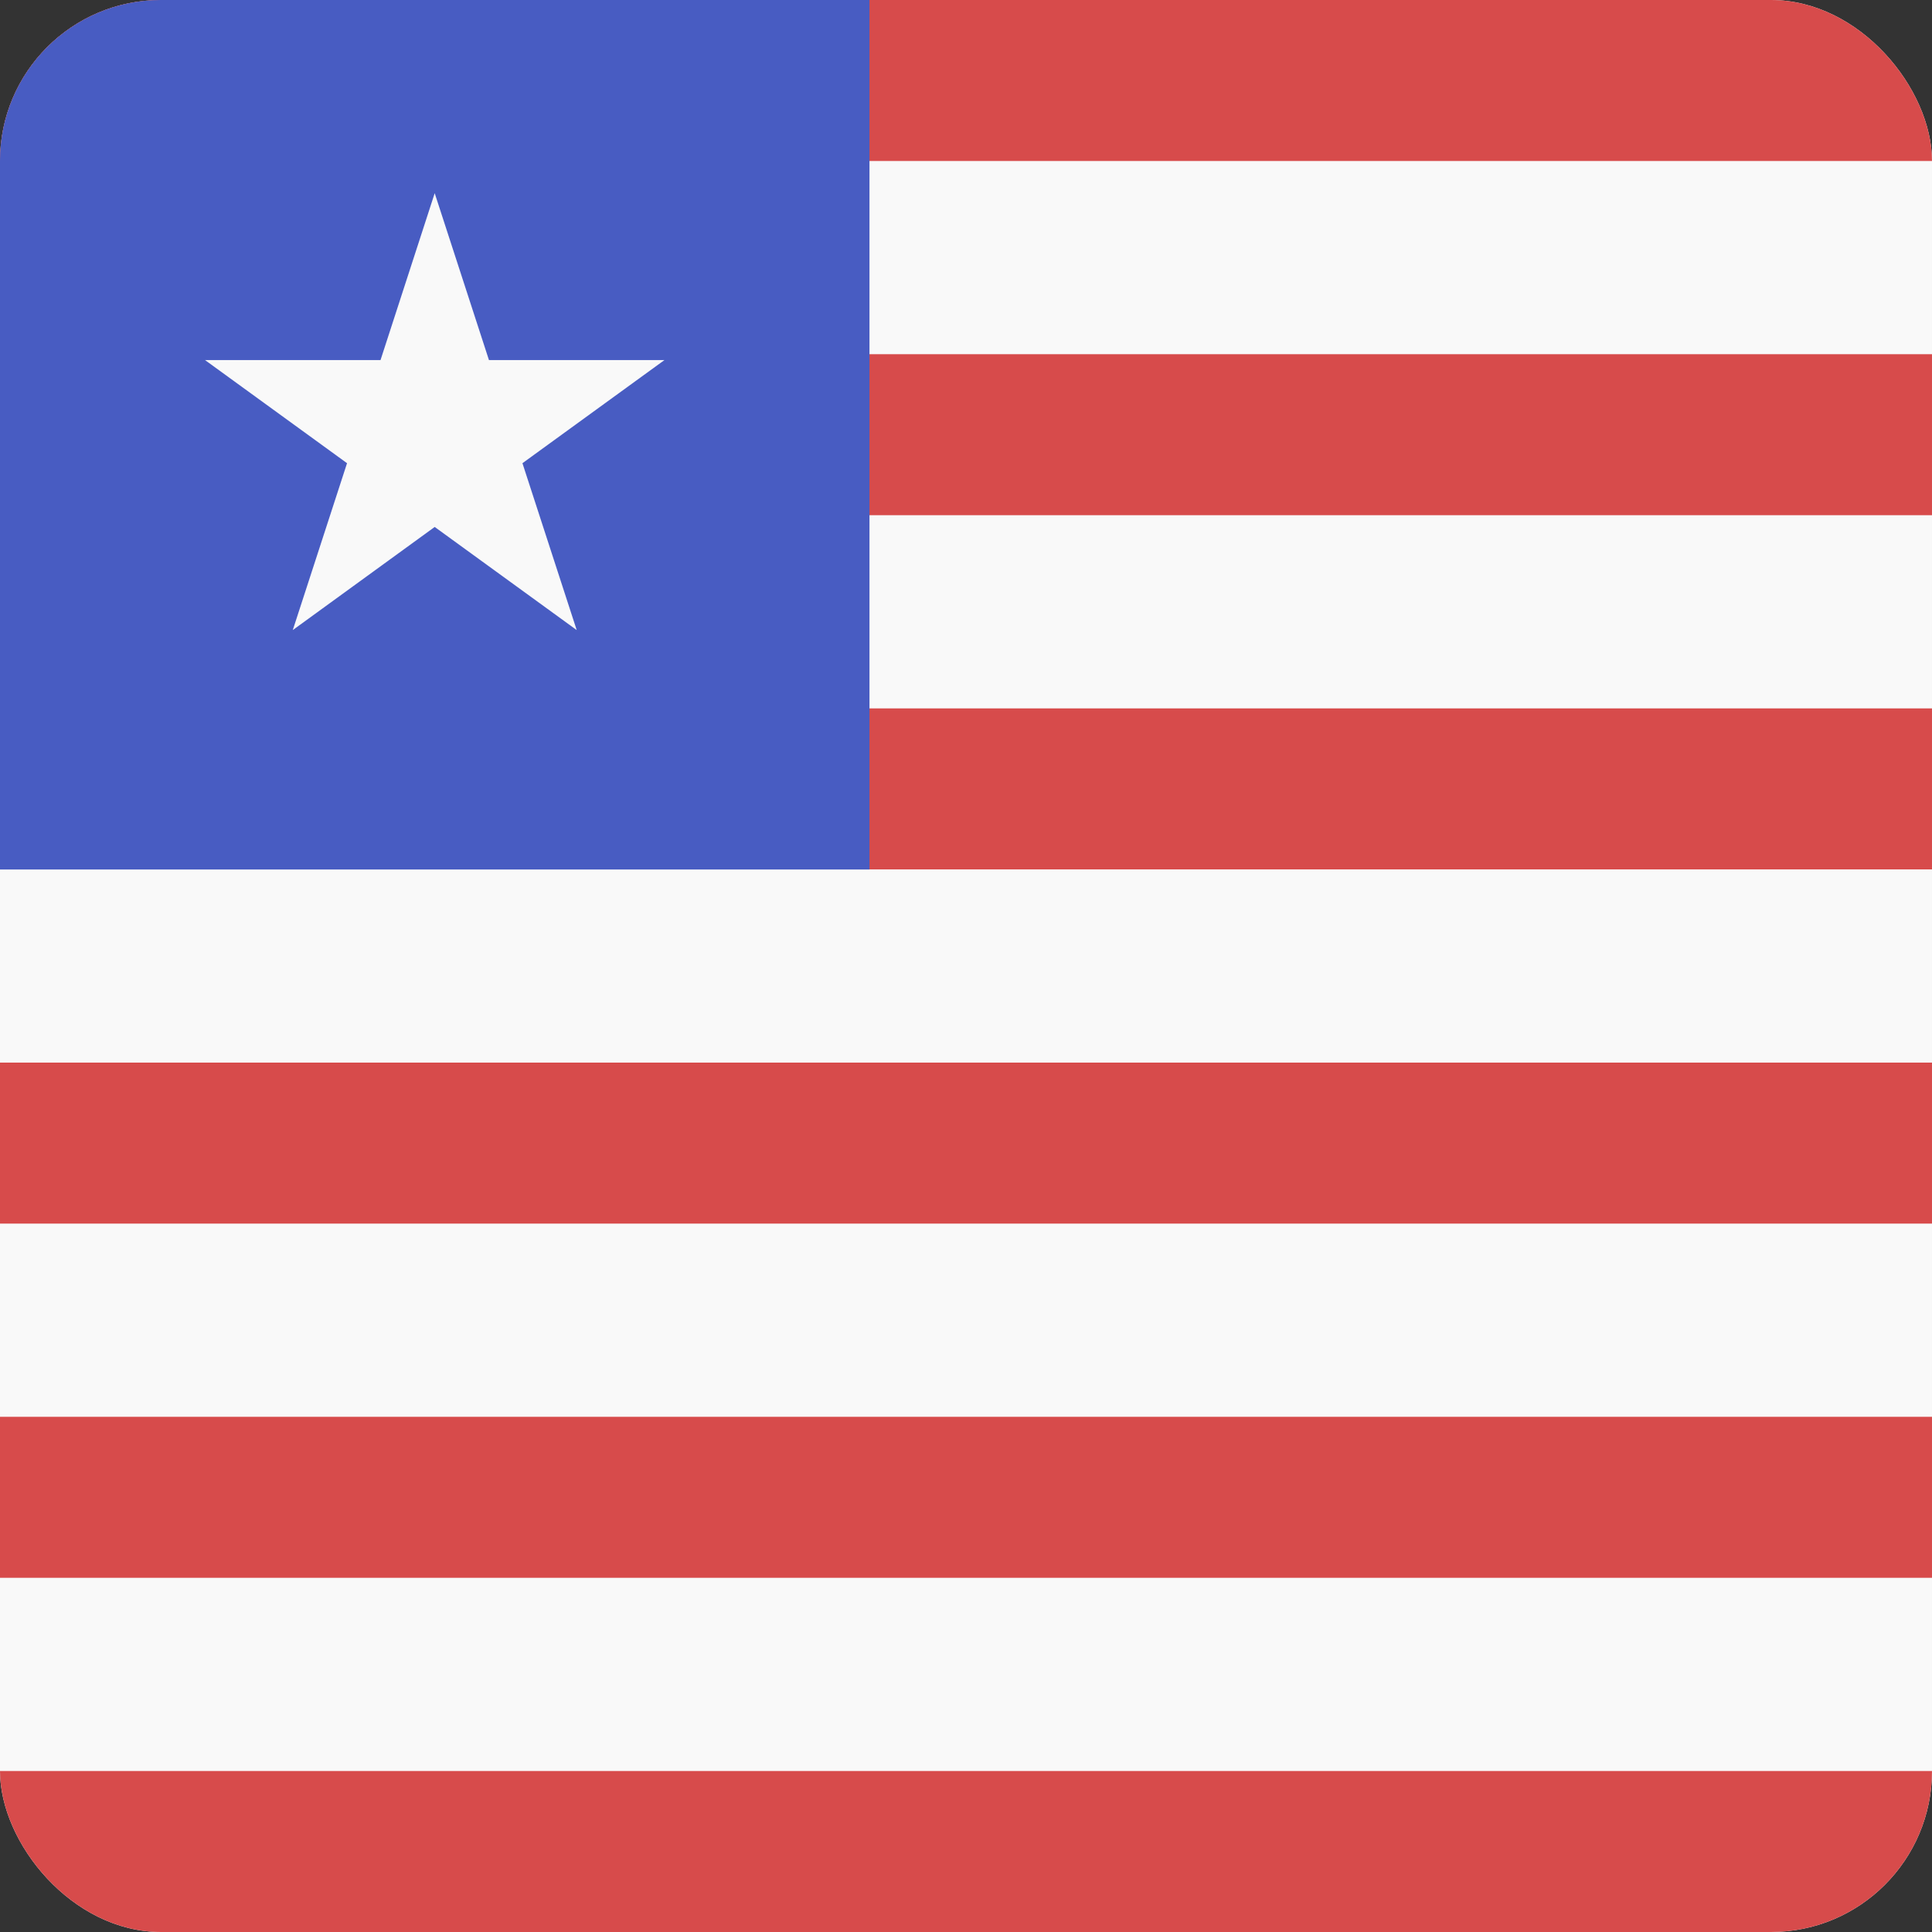 <svg width="24" height="24" viewBox="0 0 24 24" fill="none" xmlns="http://www.w3.org/2000/svg">
<rect x="0" y="0" width="24" height="24" fill="#333333" stroke="none"/>
<g clip-path="url(#clip0_440_1002)">
<rect width="24" height="24" rx="2" fill="#F9F9F9"/>
<path d="M24 0H0V2H24V0Z" fill="#D74B4B"/>
<path d="M24 4.4H0V6.4H24V4.4Z" fill="#D74B4B"/>
<path d="M0 8.8H24V10.8H0V8.8Z" fill="#D74B4B"/>
<path d="M24 13.2H0V15.2H24V13.2Z" fill="#D74B4B"/>
<path d="M0 17.6H24V19.6H0V17.6Z" fill="#D74B4B"/>
<path d="M24 22H0V24H24V22Z" fill="#D74B4B"/>
<rect width="10.801" height="10.801" fill="#485CC2"/>
<path d="M5.4 2.4L6.074 4.473H8.254L6.49 5.754L7.164 7.827L5.4 6.546L3.637 7.827L4.311 5.754L2.547 4.473H4.727L5.4 2.4Z" fill="#F9F9F9"/>
</g>
<defs>
<clipPath id="clip0_440_1002">
<rect width="24" height="24" rx="2" fill="white"/>
</clipPath>
</defs>
</svg>
